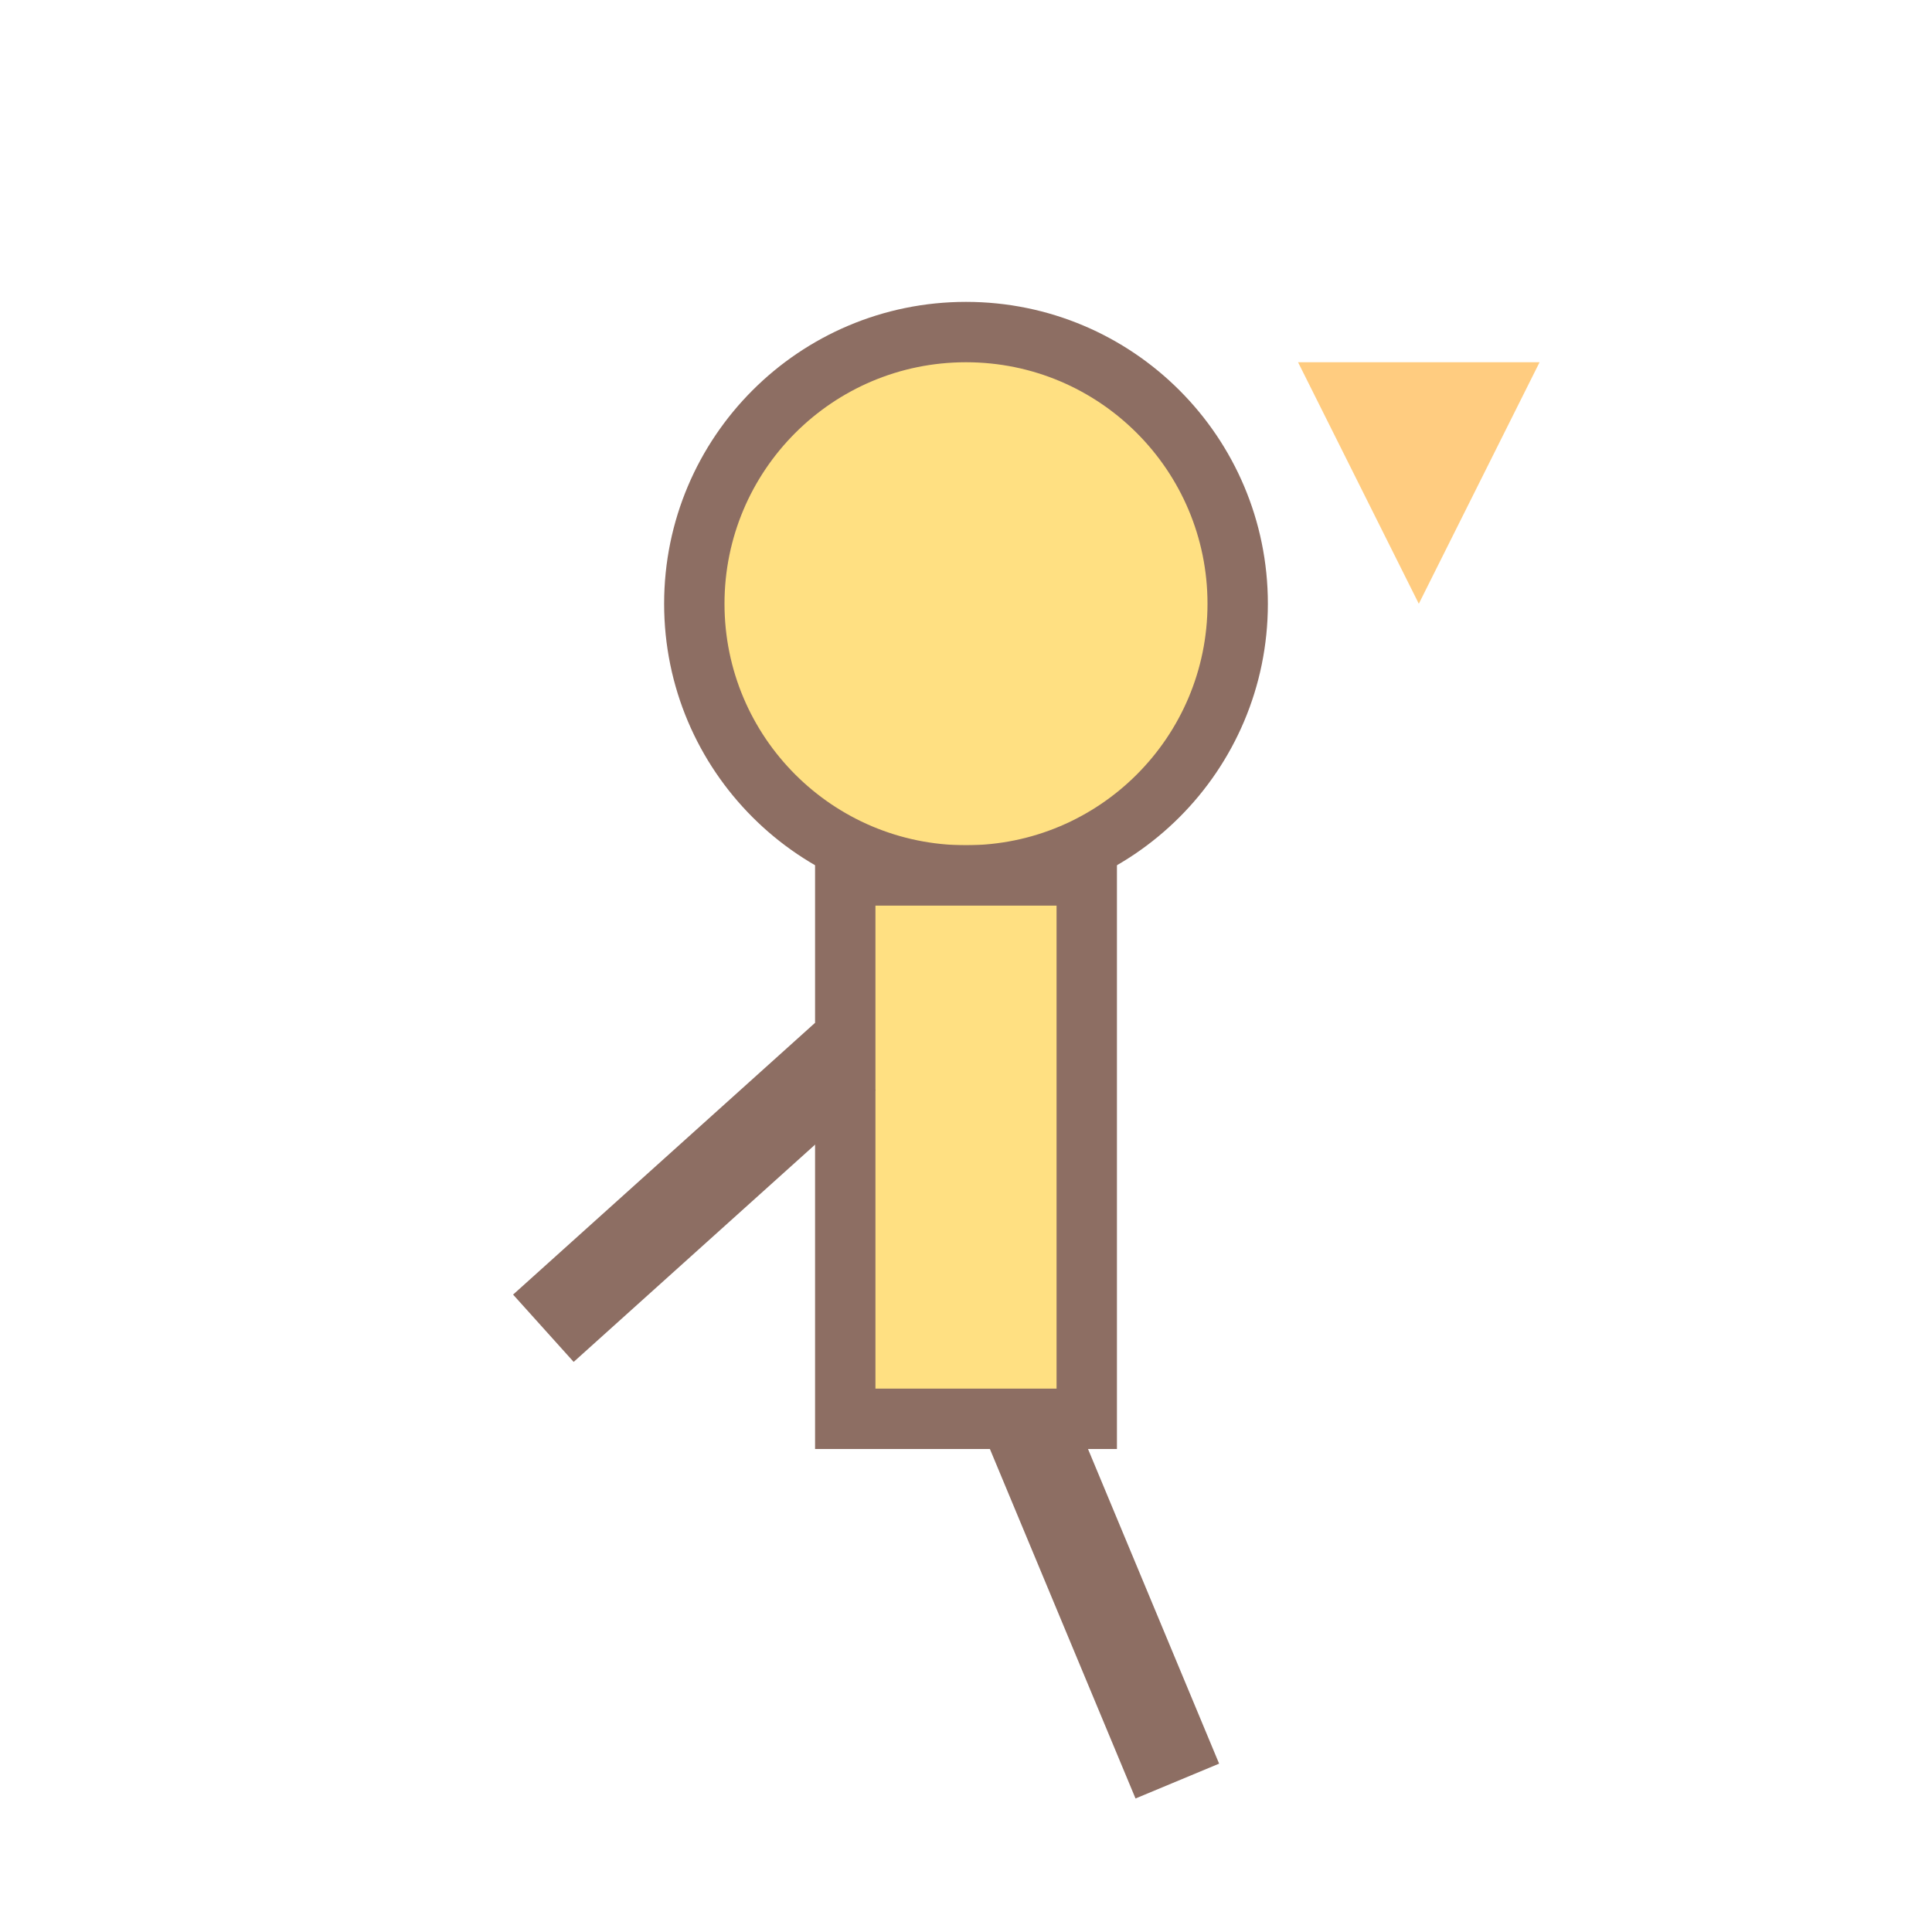 <svg xmlns="http://www.w3.org/2000/svg" width="128" height="128" viewBox="0 0 128 128">
  <circle cx="64" cy="40" r="18" fill="#ffe082" stroke="#8d6e63" stroke-width="4"/>
  <rect x="56" y="58" width="16" height="36" fill="#ffe082" stroke="#8d6e63" stroke-width="4"/>
  <polygon points="86,24 102,24 94,40" fill="#ffcc80"/>
  <line x1="56" y1="70" x2="36" y2="88" stroke="#8d6e63" stroke-width="6"/>
  <line x1="68" y1="94" x2="78" y2="118" stroke="#8d6e63" stroke-width="6"/>
</svg>


